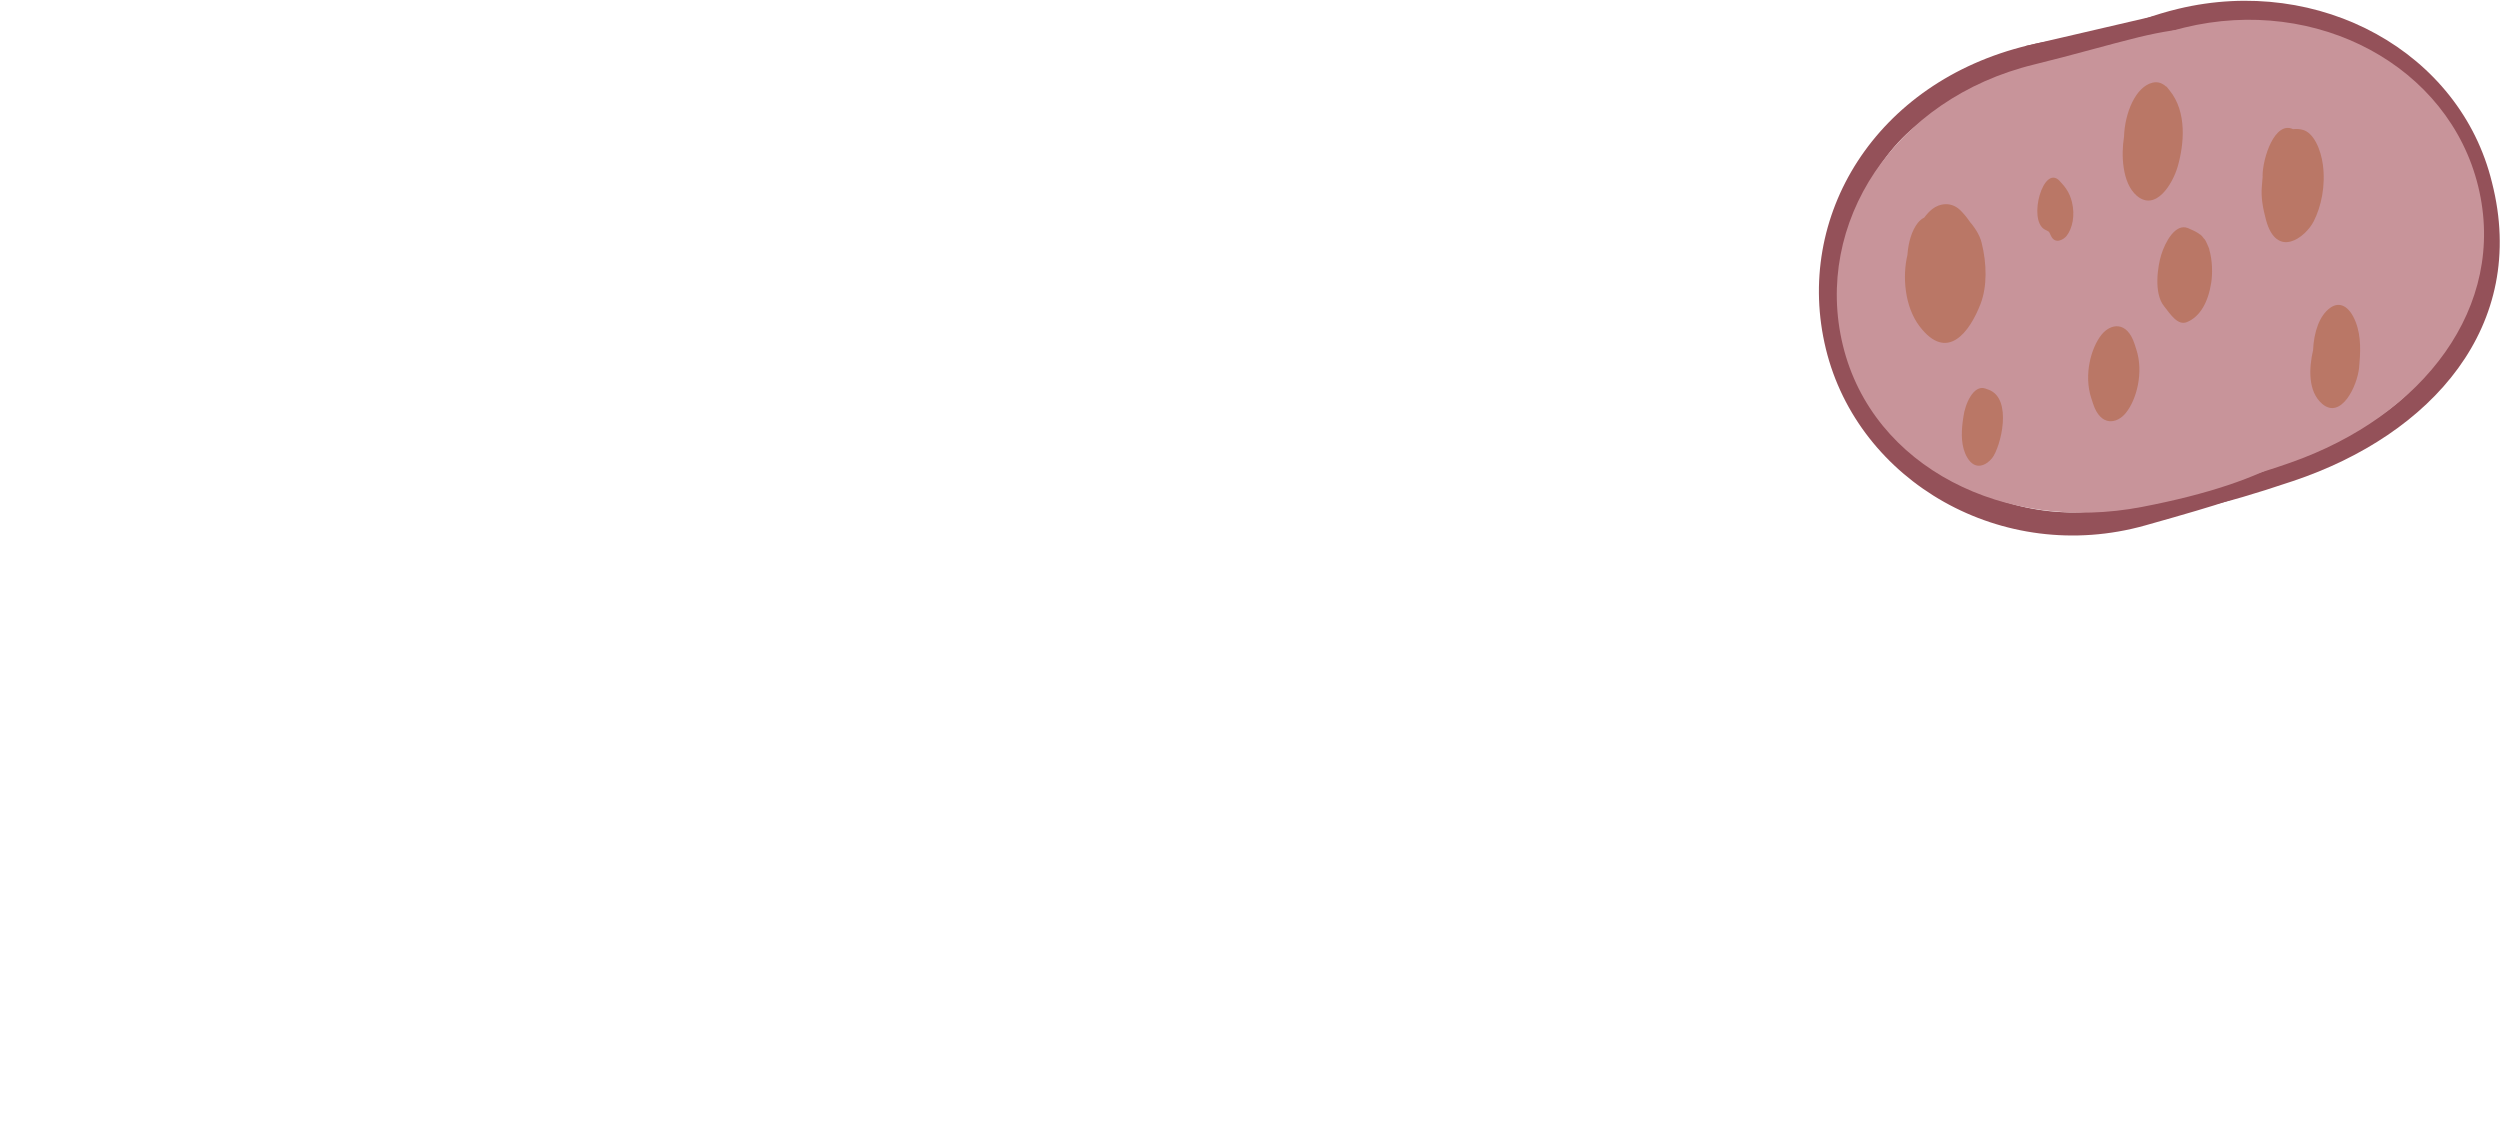 <svg width="994" height="454" viewBox="0 0 994 454" fill="none" xmlns="http://www.w3.org/2000/svg">
<path d="M866.03 3.51C847.46 7.98 831.56 16.17 818.85 26.88C825.78 25.35 833.03 24.52 839.94 22.89C853.15 19.77 866.09 15.94 879.65 14.58C904.92 12.06 931.84 14.78 953.32 33.65C964.01 43.04 972.69 54.26 977.92 68.31C983.06 82.12 984.13 97.48 980.15 111.3C979.55 113.39 978.86 115.4 978.1 117.35C975.85 129.12 970.63 140.02 963.62 149.37C957.82 157.11 949.96 163.22 942.09 168.13C935.21 172.42 927.82 175.67 920.37 178.67C912.56 182.55 903.53 184.42 895.28 180.71C892.65 181.09 890.02 180.87 887.53 180.06C877.82 183.79 868.1 187.5 858.4 191.26C875.16 195.44 847.21 212.91 911.78 191.24C966.75 172.8 1005.38 129.66 990.81 72.54C978.18 20.7 922.35 -10.05 866.03 3.51Z" fill="#945159"/>
<path d="M805.25 18.32C822.61 14.32 840.9 9.99 858.26 5.99C857.55 9.71 854.98 12.61 851.98 14.31C848.98 16.01 845.57 16.67 842.21 17.24C830.29 19.28 818.22 20.51 806.17 21.74C805.61 20.74 804.78 19.68 805.25 18.32Z" fill="#945159"/>
<path d="M910.58 183.99C804.67 221.04 805.3 168.62 793.66 120.84C782.02 73.06 815.49 23.88 868.42 10.98C921.35 -1.92 973.7 26.35 985.34 74.13C996.98 121.91 963.62 165.43 910.58 183.99Z" fill="#C8949A"/>
<path d="M887.03 188.93C882.03 191.93 876.07 191.87 870.8 189.53C862.46 195.05 853.35 199.15 843.66 201.46C818.9 207.36 791.14 201.78 769.29 184.94C757.29 175.7 746.73 164.3 741.07 149.11C738.21 141.44 736.66 132.86 736.95 124.55C734.88 114.03 735.11 103.15 736.79 92.83C738.93 79.68 745.01 67.96 753.04 58.54C761.36 48.79 771.89 42.41 783.26 37.96C784.63 37.42 786.02 36.95 787.43 36.51C797.01 29.14 809.78 26.58 822.09 27.87C829.81 23.26 838.16 20.12 846.96 18.38C848.38 17.59 849.84 16.87 851.33 16.22C836.92 13.91 821.64 14.36 806.33 18.05C745.75 32.63 713.13 86.03 725.97 138.74C738.81 191.45 796.13 224.84 852.85 208.93C918.02 190.65 886.8 196.78 899.91 186.37C895.7 187.57 891.4 188.42 887.03 188.93Z" fill="#945159"/>
<path d="M851.62 201.56C797.21 212.01 744.57 185.93 732.74 137.35C720.91 88.77 753.19 39.19 808.75 25.65C823.85 21.97 839.2 17.5 850.18 14.83C925.38 -3.49 917.28 47.36 927.64 89.86C939.48 138.43 957.73 181.18 851.62 201.56Z" fill="#C8949A"/>
<path d="M782.78 87.76C783.67 88.8 783.71 88.79 782.82 87.63C781.84 86.2 780.55 84.69 779.34 83.51C775.68 80.06 771.11 80.89 768.24 83.15C767.04 84.09 765.99 85.27 765.06 86.54C764.16 86.95 763.32 87.65 762.58 88.55C760.1 91.65 758.76 96.31 758.39 101.38C756.37 109.89 757.22 121.85 763.25 129.78C774.2 144.13 783.16 132.09 787.51 120.72C790.09 113.91 790.02 104.94 787.87 96.41C787.1 93.24 784.74 89.78 782.78 87.76Z" fill="#BA7766"/>
<path d="M790.53 154.89C790.14 154.78 789.78 154.65 789.37 154.48C784.63 152.83 781.26 160.75 780.64 165.77C780.51 166.48 780.46 167.28 780.33 167.98C779.84 172.18 779.63 177.62 782.18 181.92C785.32 187.29 789.73 185.01 792.03 182.2C795.53 177.75 800.43 158.35 790.53 154.89Z" fill="#BA7766"/>
<path d="M915.22 51.53C914.02 51.26 912.85 51.21 911.71 51.35C904.5 47.97 899.6 62.73 899.6 70.02C899.62 70.08 899.62 70.08 899.64 70.13C899.53 71.01 899.46 72.24 899.3 74.22C898.95 78.62 899.73 82.83 900.96 87.44C905.19 103.08 916.63 94.51 919.96 87.94C922.95 82.02 924.69 73.85 923.57 65.46C922.81 59.73 920.01 52.5 915.22 51.53Z" fill="#BA7766"/>
<path d="M926.489 122.39C922.179 125.48 919.999 132.04 919.679 139.21C918.039 146.32 917.549 155.65 923.319 160.59C930.739 166.92 937.269 153.63 937.989 146.09C938.489 140.44 938.949 133.95 936.579 127.91C934.099 121.66 930.219 119.72 926.489 122.39Z" fill="#BA7766"/>
<path d="M818.87 71.89C812.47 65.17 806.21 87.3 812.91 91.21C814.72 92.25 814.51 91.6 815.41 93.65C817.05 97.34 820.46 95.26 821.63 93.86C824.04 90.78 825.09 85.61 823.81 80.35C822.84 76.51 821.25 74.43 818.87 71.89Z" fill="#BA7766"/>
<path d="M878.449 99.15C878.399 98.86 878.249 98.67 878.179 98.45C877.959 97.91 877.729 97.45 877.539 96.97C877.259 96.33 876.989 95.76 876.669 95.26C876.529 95.07 876.369 94.94 876.239 94.8C875.829 94.27 875.399 93.68 874.919 93.3C874.869 93.26 874.779 93.23 874.689 93.2C873.259 92.1 871.609 91.43 869.949 90.7C864.869 88.62 860.799 96.46 859.339 101.22C857.929 105.66 856.229 116.48 860.389 121.69C863.119 125.2 865.929 129.54 869.529 128.06C874.819 125.91 878.009 119.99 879.179 112.42C879.749 108.8 879.679 103.51 878.389 99.17C878.409 99.16 878.409 99.16 878.449 99.15Z" fill="#BA7766"/>
<path d="M835.56 133.09C831.45 138.23 828.43 148.93 831.49 158.31L832.199 160.49C835.239 169.82 841.8 168.52 845.28 164.12C849.43 158.97 852.43 148.21 849.39 138.89L848.699 136.76C845.639 127.39 839.08 128.68 835.56 133.09Z" fill="#BA7766"/>
<path d="M862.6 35.91C862.44 35.66 862.26 35.48 862.06 35.24C861.81 34.96 861.61 34.6 861.33 34.34C861.35 34.4 861.31 34.41 861.29 34.47C859.81 33.09 858.02 32.34 855.81 32.88C849.13 34.52 844.8 44.86 844.51 54.42C844.5 54.49 844.51 54.54 844.47 54.67C843.42 61.17 843.61 72.69 849.56 77.81C857.09 84.22 863.84 73.21 865.87 66.16C868.38 57.37 869.66 44.53 862.6 35.91Z" fill="#BA7766"/>
</svg>
